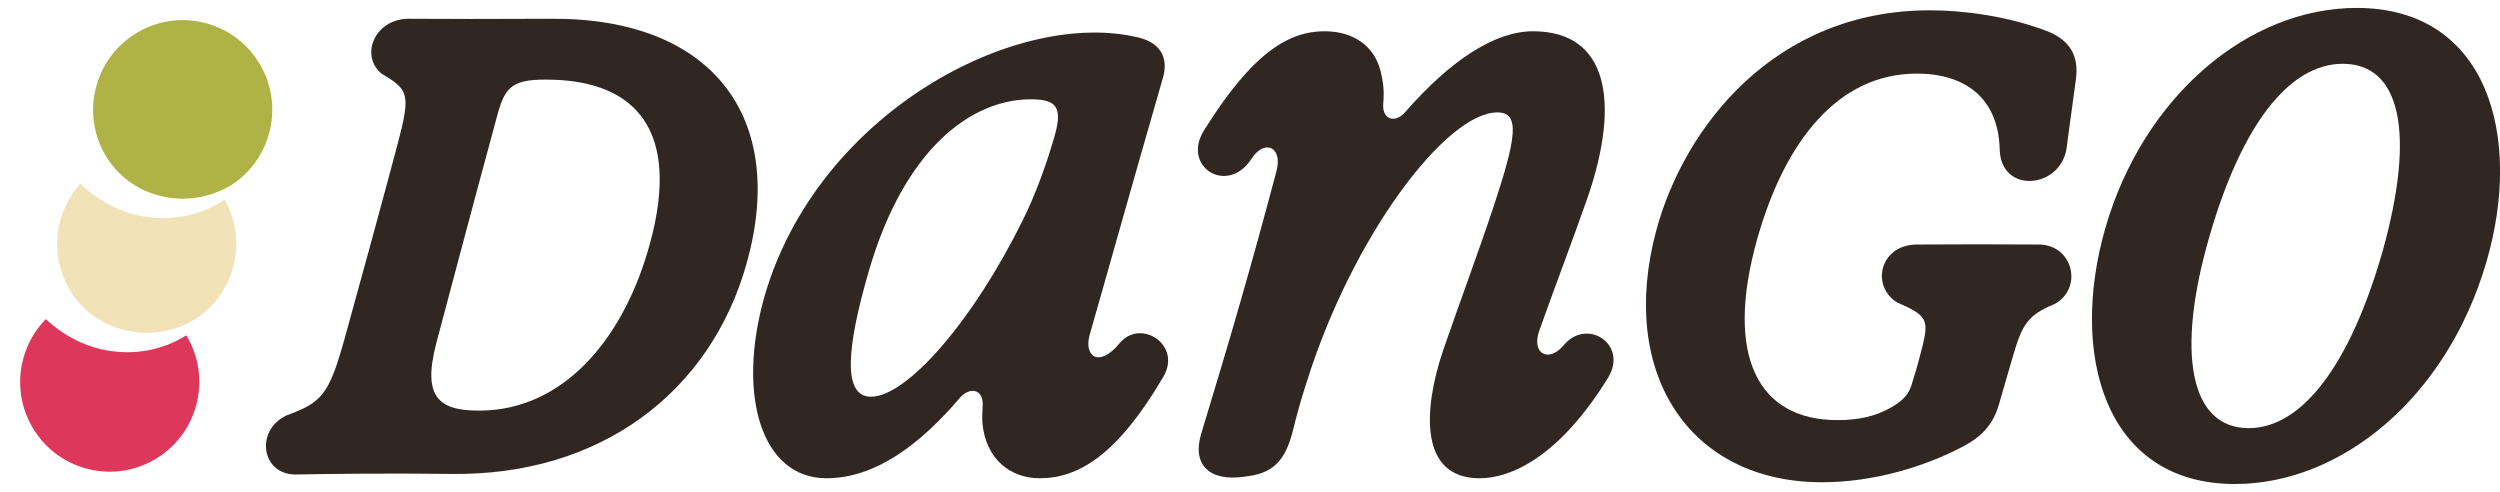 <svg width="244" height="48" viewBox="0 0 244 48" fill="none" xmlns="http://www.w3.org/2000/svg">
<path d="M144.41 46.679C138.528 46.679 138.889 40.036 140.831 34.249C142.373 29.757 144.238 24.77 145.685 20.43C148.026 13.406 148.388 10.97 146.142 10.97C141.155 10.97 132.018 22.981 127.526 37.314C126.821 39.465 126.536 40.664 126.136 42.225C125.489 44.662 124.461 46.089 121.967 46.451L121.434 46.527C118.008 47.022 116.314 45.328 117.247 42.301C120.026 33.184 122.253 25.512 124.594 16.661C125.203 14.339 123.414 13.539 122.158 15.481C119.816 19.117 115.286 16.28 117.513 12.721C122.272 5.088 125.812 3.051 129.277 3.051C132.189 3.051 134.131 4.574 134.721 6.858C135.044 8.076 135.101 8.971 135.006 10.113C134.873 11.636 136.129 12.112 137.157 10.931C141.611 5.83 145.932 3.051 149.625 3.051C156.897 3.051 158.191 9.847 154.955 19.269C153.394 23.723 151.909 27.568 150.234 32.27C149.435 34.497 151.129 35.487 152.652 33.659C154.86 31.014 158.933 33.564 156.954 36.857C152.1 44.719 147.379 46.679 144.41 46.679Z" fill="#302723"/>
<path d="M80.658 46.678C74.338 46.678 71.863 38.588 74.624 28.899C79.782 11.064 99.179 0.728 111.19 3.678C113.398 4.249 114.102 5.791 113.436 7.828C110.067 19.496 108.03 26.844 106.355 32.668C105.765 34.743 107.231 35.98 109.286 33.487C111.304 31.05 115.378 33.639 113.55 36.761C109.077 44.394 105.27 46.678 101.463 46.678C98.608 46.678 96.209 44.794 95.886 41.31C95.848 40.872 95.867 40.397 95.905 39.635C96.019 37.922 94.629 37.732 93.678 38.836C89.794 43.385 85.435 46.678 80.658 46.678ZM84.807 26.425C82.58 34.077 82.257 38.702 84.998 38.721C88.462 38.74 94.934 31.431 99.845 21.438C101.063 19.02 102.167 15.899 102.776 13.786C103.823 10.492 103.214 9.693 100.606 9.693C94.782 9.693 88.272 14.528 84.807 26.425Z" fill="#302723"/>
<path d="M218.136 47.24C205.344 47.24 201.958 34.488 205.486 22.243C209.216 9.369 219.454 0.773 230.017 0.773C242.769 0.773 246.276 13.282 242.667 25.588C238.775 38.908 228.435 47.24 218.136 47.24ZM215.683 22.932C212.318 34.448 213.737 41.787 219.474 41.787C224.725 41.787 229.408 35.502 232.551 24.493C235.795 12.856 234.254 6.227 228.658 6.227C223.407 6.227 218.805 12.207 215.683 22.932Z" fill="#302723"/>
<path d="M28.826 46.312C25.495 46.298 24.883 41.999 27.957 40.547C31.416 39.281 32.1 38.541 33.623 33.089C35.402 26.669 37.067 20.591 38.832 13.973C40.085 9.176 39.9 8.749 37.224 7.183C35.06 5.318 36.669 1.845 39.857 1.831C43.145 1.859 48.255 1.859 53.963 1.831C69.45 1.788 76.88 11.382 72.88 25.673C69.336 38.37 58.504 46.455 44.042 46.255C37.651 46.184 32.655 46.241 28.826 46.312ZM42.576 33.516C41.195 38.854 42.775 40.291 47.643 40.049C55.486 39.565 61.052 32.619 63.457 23.694C66.446 12.663 61.963 8.023 53.992 7.781C50.077 7.667 49.337 8.336 48.554 11.183C45.537 22.299 44.27 27.196 42.576 33.516Z" fill="#302723"/>
<path d="M177.834 47.068C164.852 47.068 157.92 36.407 161.65 22.5C164.354 12.451 173.165 1.007 188.338 1.007C191.812 1.007 195.911 1.604 199.583 2.957C202.089 3.868 202.928 5.505 202.601 7.796C202.288 10.145 201.989 12.237 201.69 14.515C201.078 18.415 195.285 18.97 195.171 14.586C195.043 9.604 191.84 7.184 187.086 7.184C179.442 7.184 174.247 13.689 171.528 23.24C168.254 34.812 171.628 41.004 179.328 41.004C181.463 41.004 183.043 40.606 184.453 39.837C185.762 39.097 186.36 38.471 186.659 37.261C186.858 36.635 187.043 36.094 187.655 33.717C188.239 31.254 188.096 30.77 185.15 29.517C182.588 27.909 183.456 23.966 186.986 23.866C191.214 23.838 195.014 23.838 199.085 23.866C202.402 23.966 203.298 28.222 200.494 29.688C197.918 30.742 197.363 31.667 196.452 34.798L195.085 39.51C194.488 41.559 193.263 42.698 191.612 43.566C187.769 45.602 182.759 47.068 177.834 47.068Z" fill="#302723"/>
<path d="M11.714 34.349C9.085 34.218 6.436 33.017 4.479 31.142C3.451 32.186 2.672 33.501 2.266 35.017C1.015 39.687 3.779 44.487 8.444 45.737C13.108 46.987 17.9 44.212 19.152 39.542C19.796 37.138 19.375 34.698 18.179 32.725C16.297 33.931 13.981 34.51 11.714 34.349Z" fill="#DD375B"/>
<path d="M15.222 21.257C12.533 21.122 9.821 19.869 7.852 17.917C6.943 18.917 6.252 20.144 5.877 21.54C5.154 24.241 5.773 26.984 7.326 29.06C7.352 29.1 7.381 29.137 7.411 29.174C7.413 29.174 7.414 29.177 7.416 29.177C7.416 29.177 7.414 29.177 7.414 29.179C7.42 29.185 7.424 29.192 7.429 29.197C7.546 29.346 7.668 29.491 7.795 29.632C7.863 29.708 7.934 29.783 8.004 29.859C9.08 30.967 10.455 31.792 12.038 32.183C13.839 32.678 15.821 32.553 17.586 31.875C18.158 31.657 18.708 31.381 19.22 31.048C19.24 31.034 19.259 31.023 19.278 31.009C20.931 29.871 22.202 28.157 22.763 26.065C23.382 23.753 23.017 21.409 21.922 19.478C20.002 20.789 17.584 21.425 15.222 21.257Z" fill="#F2E2B8"/>
<path d="M9.387 8.456C8.766 10.774 9.134 13.123 10.232 15.057C10.275 15.134 10.32 15.208 10.364 15.28C10.394 15.329 10.425 15.377 10.456 15.424C10.493 15.484 10.531 15.541 10.571 15.6C10.598 15.638 10.623 15.675 10.65 15.714C10.675 15.753 10.701 15.791 10.728 15.83C10.728 15.83 10.729 15.829 10.731 15.828C11.88 17.408 13.548 18.594 15.551 19.089C17.453 19.614 19.56 19.445 21.399 18.66C21.965 18.423 22.508 18.123 23.007 17.767C23.851 17.149 24.586 16.375 25.167 15.476C25.652 14.726 26.029 13.89 26.273 12.981C27.524 8.311 24.759 3.513 20.096 2.263C15.434 1.014 10.638 3.786 9.387 8.456Z" fill="#AFB244"/>
</svg>

